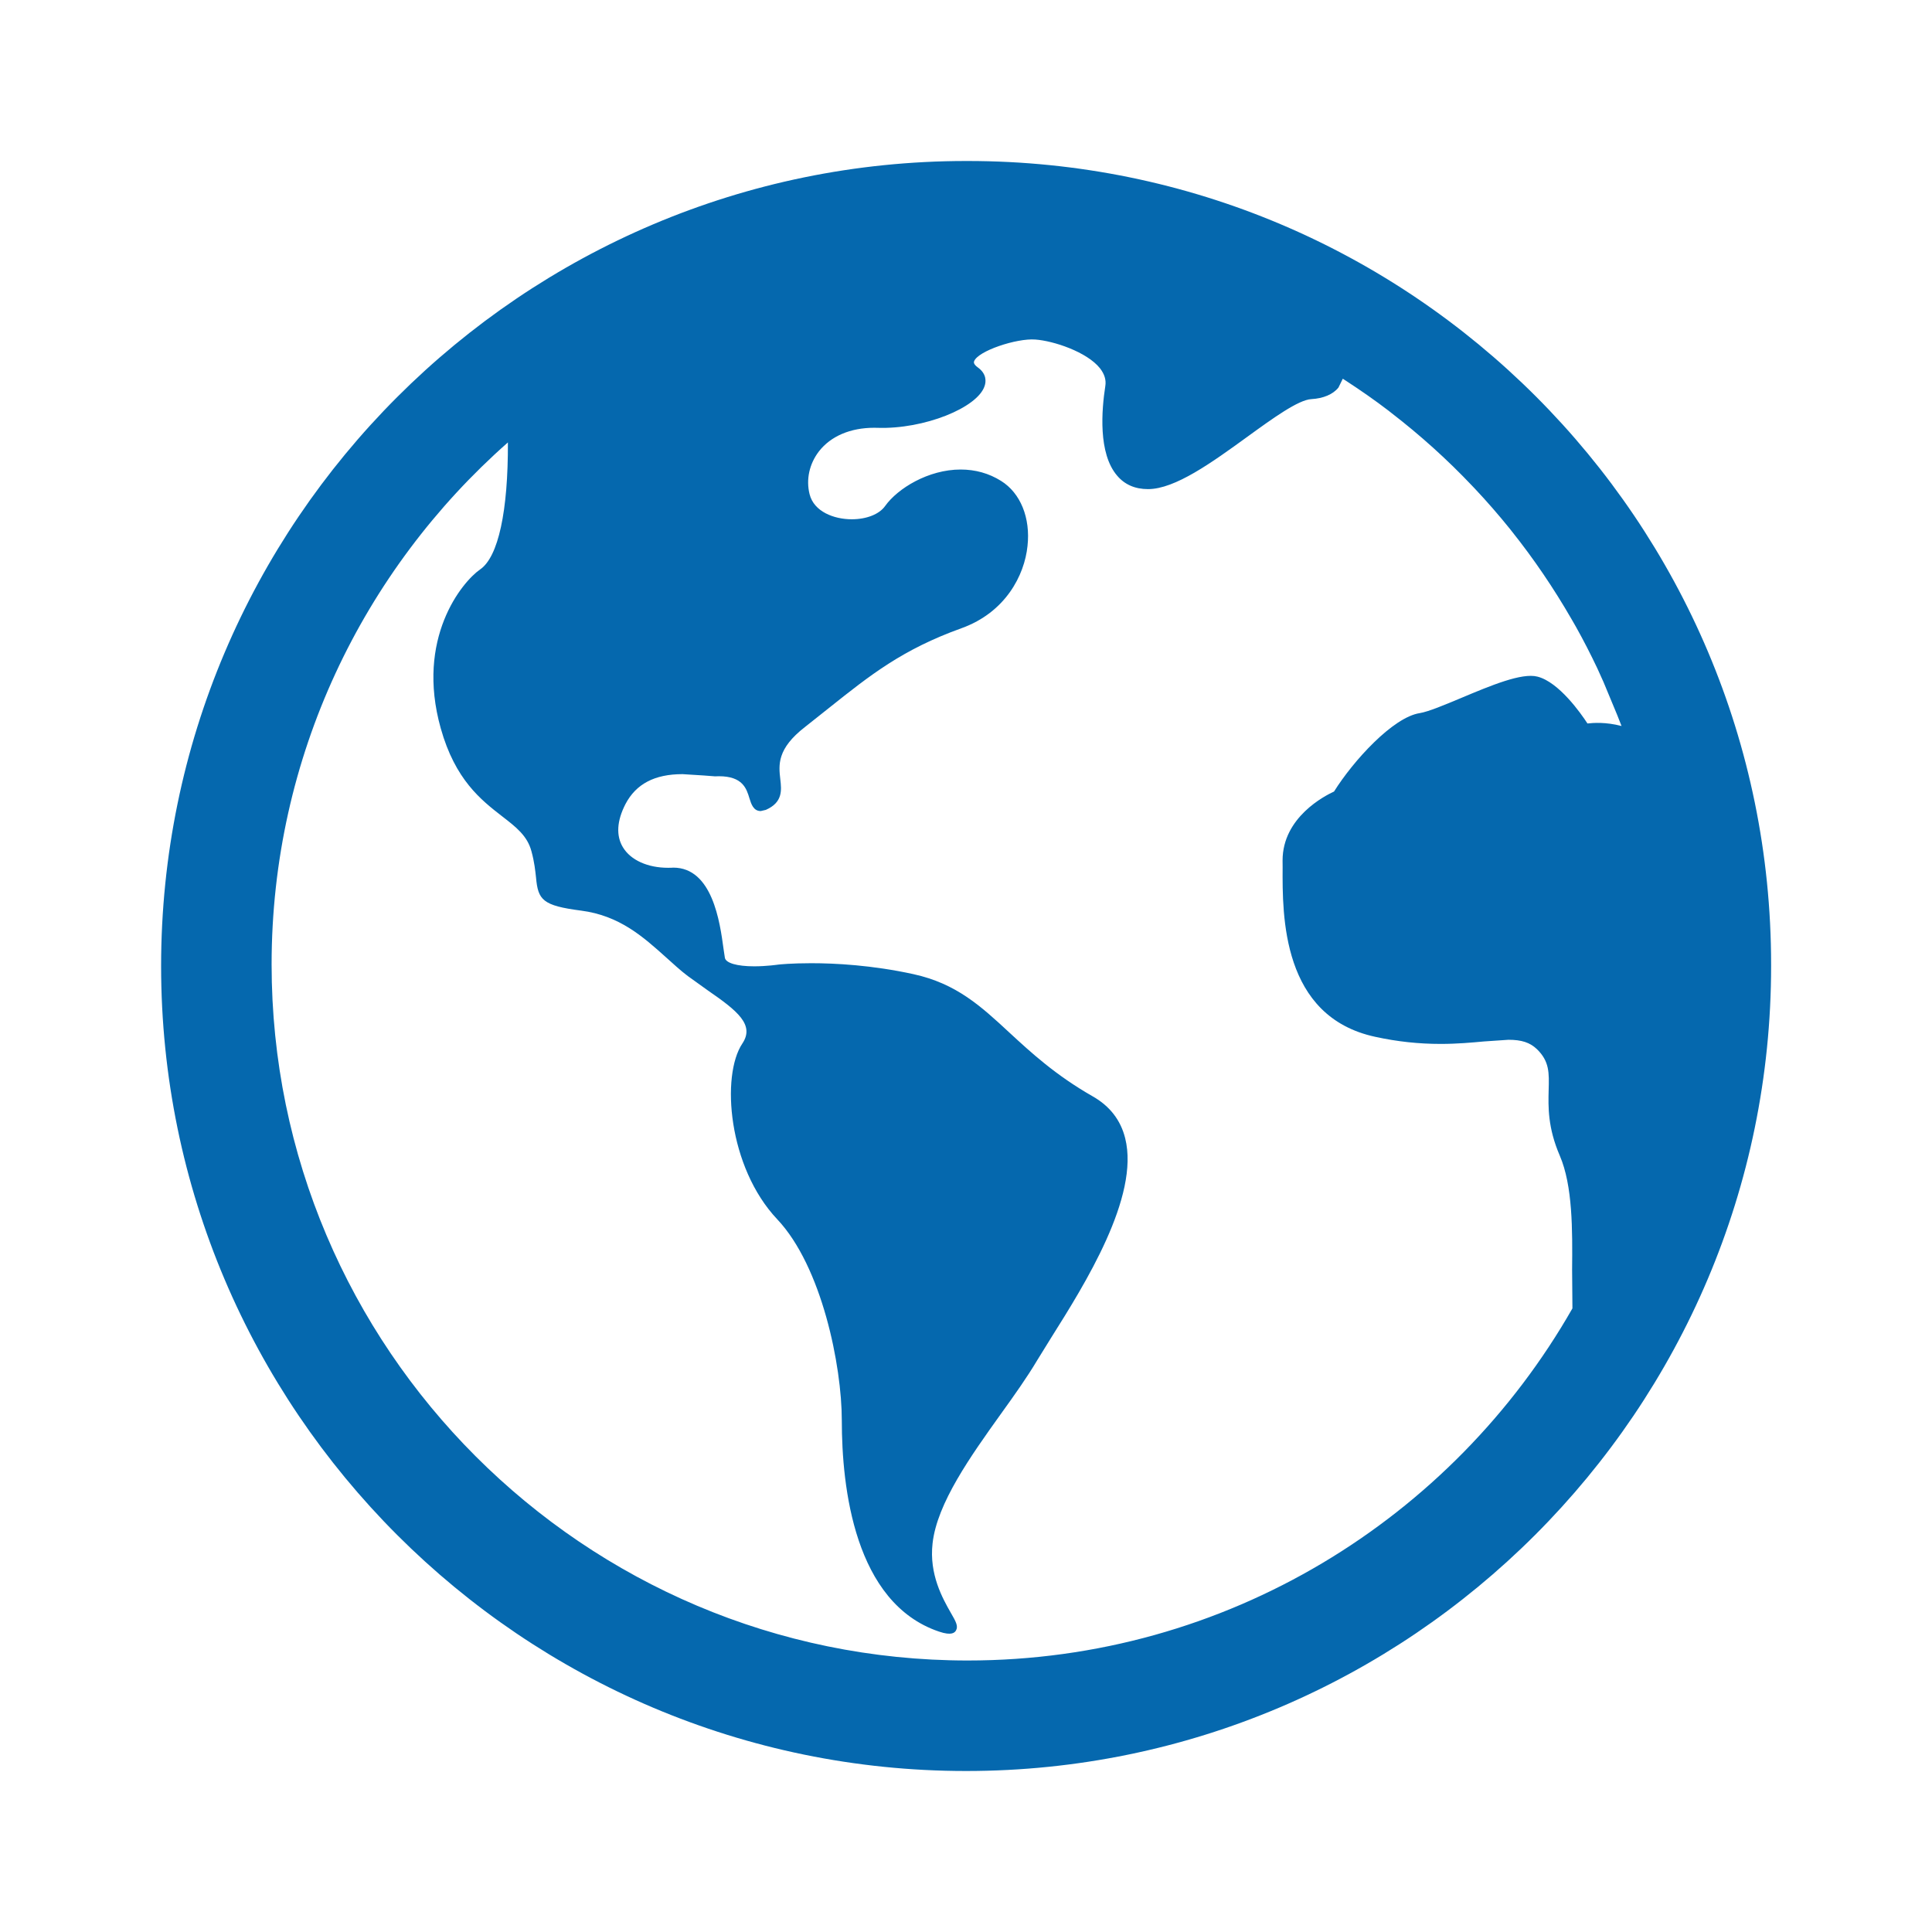<svg xmlns="http://www.w3.org/2000/svg" viewBox="0 0 36 36" enable-background="new 0 0 36 36"><path d="M33.002 17.971c0-8.268-6.703-14.971-14.97-14.971h-.03c-8.27 0-15 6.73-15 15 0 8.272 6.73 15 15 15 8.272 0 15-6.728 15-15v-.029zm-14.97 12.97c-7.152 0-12.971-5.819-12.971-12.971 0-3.87 1.706-7.348 4.403-9.726.005 1.278-.178 2.134-.517 2.366-.34.236-1.204 1.287-.735 2.959.269.962.753 1.338 1.142 1.64.264.204.472.364.549.654.056.205.071.362.085.488.038.418.12.524.84.617.719.093 1.158.49 1.584.872.138.124.265.242.404.347l.372.267c.556.383.877.643.645.99-.4.598-.268 2.304.651 3.277.828.878 1.202 2.722 1.202 3.751 0 1.239.234 3.396 1.81 3.93.243.083.295.016.317-.02.047-.081-.003-.169-.095-.328-.152-.267-.407-.716-.341-1.295.082-.747.712-1.628 1.269-2.407.256-.355.494-.691.68-1.004l.266-.43c.616-.979 1.648-2.618 1.374-3.709-.084-.338-.288-.6-.605-.78-.692-.395-1.149-.816-1.55-1.186-.531-.492-.989-.916-1.79-1.091-.772-.169-1.462-.204-1.905-.204-.375 0-.601.024-.614.026 0 0-.215.032-.448.032-.32 0-.53-.061-.547-.159l-.026-.174c-.066-.489-.207-1.506-.936-1.506l-.031.002-.064.001c-.381 0-.697-.142-.842-.381-.131-.215-.115-.493.047-.807.197-.375.544-.557 1.063-.557l.397.025.207.016.073-.002c.444 0 .515.23.57.412.033.106.074.237.21.237l.095-.022c.319-.14.293-.369.27-.569-.031-.267-.066-.569.462-.977l.452-.359c.761-.606 1.362-1.085 2.462-1.48.819-.295 1.174-.985 1.23-1.532.058-.524-.131-.988-.493-1.213-.225-.141-.478-.212-.753-.212-.599 0-1.172.35-1.408.681-.108.152-.345.246-.621.246-.332 0-.703-.142-.785-.465-.07-.275-.005-.569.175-.802.221-.283.587-.438 1.028-.438l.062.001c.865.029 1.865-.373 1.996-.78.026-.076.043-.223-.126-.345-.087-.063-.074-.1-.071-.112.065-.194.795-.436 1.143-.408.336.024.96.229 1.204.536.084.109.117.216.099.33-.069.446-.136 1.255.22 1.67.142.168.335.251.576.251.503 0 1.189-.495 1.853-.977.467-.339.95-.689 1.192-.7.221-.013.401-.088.503-.215l.081-.165.062.04c.27.176.535.36.791.556l.049.039c.539.415 1.045.871 1.511 1.363l.042.044c.231.245.452.499.663.761l.028.036c.412.516.783 1.063 1.113 1.635l.084.146c.143.255.276.515.401.779l.115.255.256.616.079.201c-.296-.077-.525-.059-.635-.047-.121-.187-.533-.773-.932-.873-.291-.076-.867.165-1.417.396-.317.133-.613.257-.776.284-.5.077-1.239.889-1.597 1.461-.169.078-.959.479-.959 1.285l.001.127c-.005.902-.017 2.784 1.727 3.159.413.09.811.132 1.217.132.312 0 .575-.025.808-.046l.456-.031c.247 0 .401.051.532.176.233.228.226.44.217.761-.008.312-.018.699.207 1.221.242.561.237 1.392.23 2.125l.006.722c-2.234 3.915-6.447 6.561-11.268 6.561z" fill="#0568ae"/></svg>